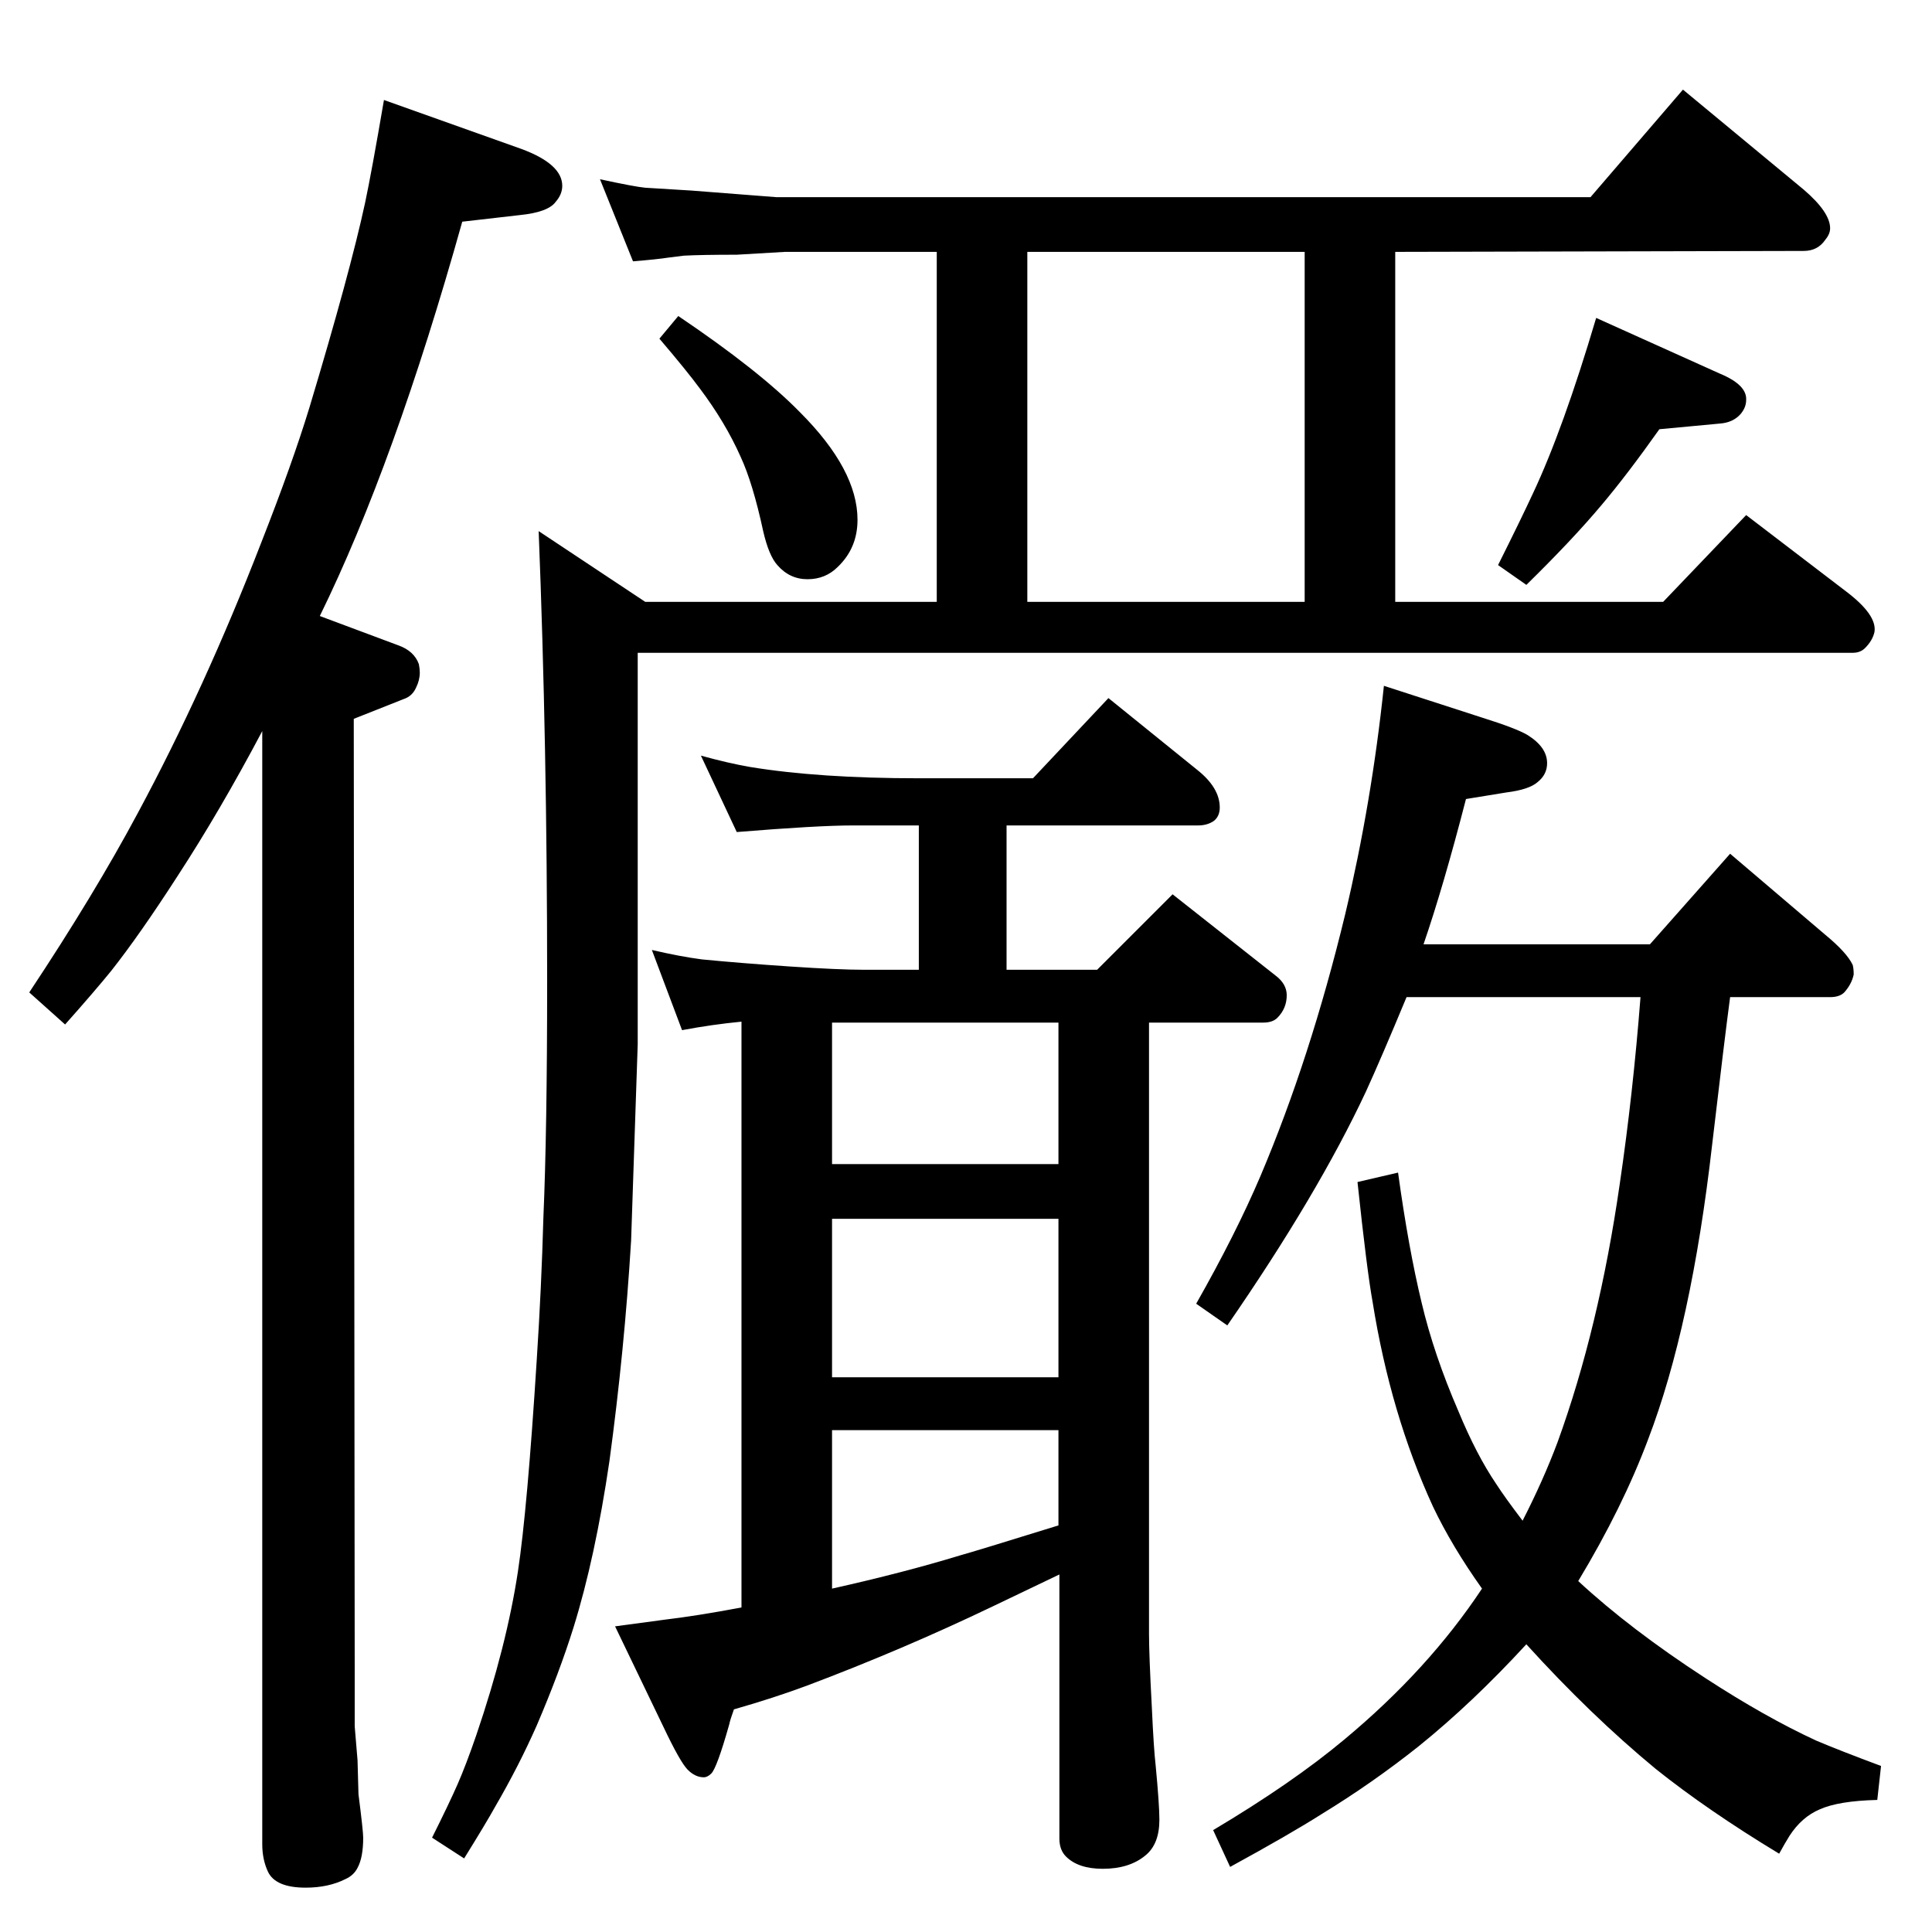 <?xml version="1.0" standalone="no"?>
<!DOCTYPE svg PUBLIC "-//W3C//DTD SVG 1.1//EN" "http://www.w3.org/Graphics/SVG/1.1/DTD/svg11.dtd" >
<svg xmlns="http://www.w3.org/2000/svg" xmlns:xlink="http://www.w3.org/1999/xlink" version="1.1" viewBox="0 -339 2048 2048">
  <g transform="matrix(1 0 0 -1 0 1709)">
   <path fill="currentColor"
d="M1479 1410h284l88 92l106 -81q33 -25 30 -43q-2 -9 -10 -17q-5 -5 -13 -5h-1288v-415q-6 -177 -7 -208q-7 -116 -23 -234q-15 -102 -38 -176q-15 -48 -39 -104q-19 -43 -44 -86q-10 -18 -33 -55l-34 22q18 36 27 56.5t20 52.5q32 94 44 173q10 66 20 225q5 77 7 150
q4 92 4 251q0 250 -9 477l113 -75h309v371h-161l-51 -3q-37 0 -56 -1l-16 -2q-13 -2 -38 -4l-35 87q37 -8 48 -9l49 -3l90 -7h863l98 114l128 -106q28 -24 28 -41q0 -6 -5 -12q-8 -12 -23 -12l-433 -1v-371zM1383 1410v371h-294v-371h294zM1571 364q-32 45 -52 87
q-45 98 -64 217q-6 33 -16 127l43 10q11 -80 25 -138q13 -55 39 -115q19 -46 40 -77q9 -14 28 -39q22 43 37 83q44 121 66 274q14 95 22 198h-248q-27 -65 -43 -100q-51 -109 -147 -248l-33 23q42 74 68 135q53 125 90 278q28 118 41 242l105 -34q35 -11 47 -18
q21 -13 21 -30q0 -12 -10 -20q-9 -8 -33 -11l-43 -7q-24 -93 -45 -154h240l85 96l101 -86q23 -19 29 -32q1 -4 1 -10q-2 -10 -10 -19q-5 -5 -15 -5h-106q-6 -45 -19 -156q-22 -193 -68 -313q-27 -72 -74 -150q55 -51 135 -103q63 -41 117 -66q26 -11 69 -27l-4 -36
q-41 -1 -61 -10q-19 -8 -32 -28q-5 -8 -11 -19q-76 46 -131 90q-69 57 -137 132q-57 -62 -114 -108q-49 -39 -103 -72q-33 -21 -97 -56l-18 39q84 50 139 96q89 74 146 160zM339 1395l83 -31q17 -6 22 -20q1 -5 1 -9q0 -8 -4 -16q-4 -9 -13 -12l-53 -21l1 -1004v-64l3 -36
l1 -36q5 -39 5 -46q0 -21 -6 -32q-4 -8 -13 -12q-18 -9 -42 -9q-32 0 -40 17q-6 13 -6 29v67v1113q-45 -85 -90 -154q-40 -62 -70 -100q-17 -21 -49 -57l-38 34q69 104 115 190q71 132 131 287q33 84 51 143q43 143 59 217q7 33 20 109l146 -52q43 -16 43 -39q0 -9 -7 -17
q-8 -11 -38 -14l-61 -7q-72 -257 -151 -418zM1218 964v-648q0 -22 3 -78q2 -44 4 -61q4 -42 4 -58q0 -26 -15 -38q-17 -14 -45 -14q-26 0 -39 13q-7 7 -7 19v280q-19 -9 -71 -34q-96 -46 -197 -84q-35 -13 -77 -25q-4 -11 -5 -16q-13 -46 -19 -52q-4 -4 -8 -4q-9 0 -17 8
t-26 46l-51 106l52 7q34 4 82 13v621q-31 -3 -63 -9l-32 85q30 -7 53 -10q41 -4 93 -7.5t79 -3.5h58v153h-70q-37 0 -123 -7l-38 81q29 -8 52 -12q73 -12 179 -12h121l80 85l94 -76q24 -19 24 -40q0 -9 -6 -14q-7 -5 -17 -5h-203v-153h96l80 80l109 -86q12 -9 12 -21
q0 -14 -10 -24q-5 -5 -15 -5h-121zM1122 964h-240v-150h240v150zM1122 431v101h-240v-168q76 17 135 35q18 5 105 32zM1122 588v168h-240v-168h240zM719 1713q86 -58 129 -102q61 -61 61 -114q0 -30 -21 -50q-13 -13 -32 -13t-32 15q-9 10 -15 36q-11 51 -24 79
q-16 36 -43 72q-14 19 -43 53zM1692 1711l131 -59q29 -12 28 -28q0 -8 -6 -15q-8 -9 -22 -10l-64 -6q-34 -48 -61 -80q-31 -37 -80 -85l-30 21q24 48 37 76q32 68 67 186z" />
  </g>

</svg>

